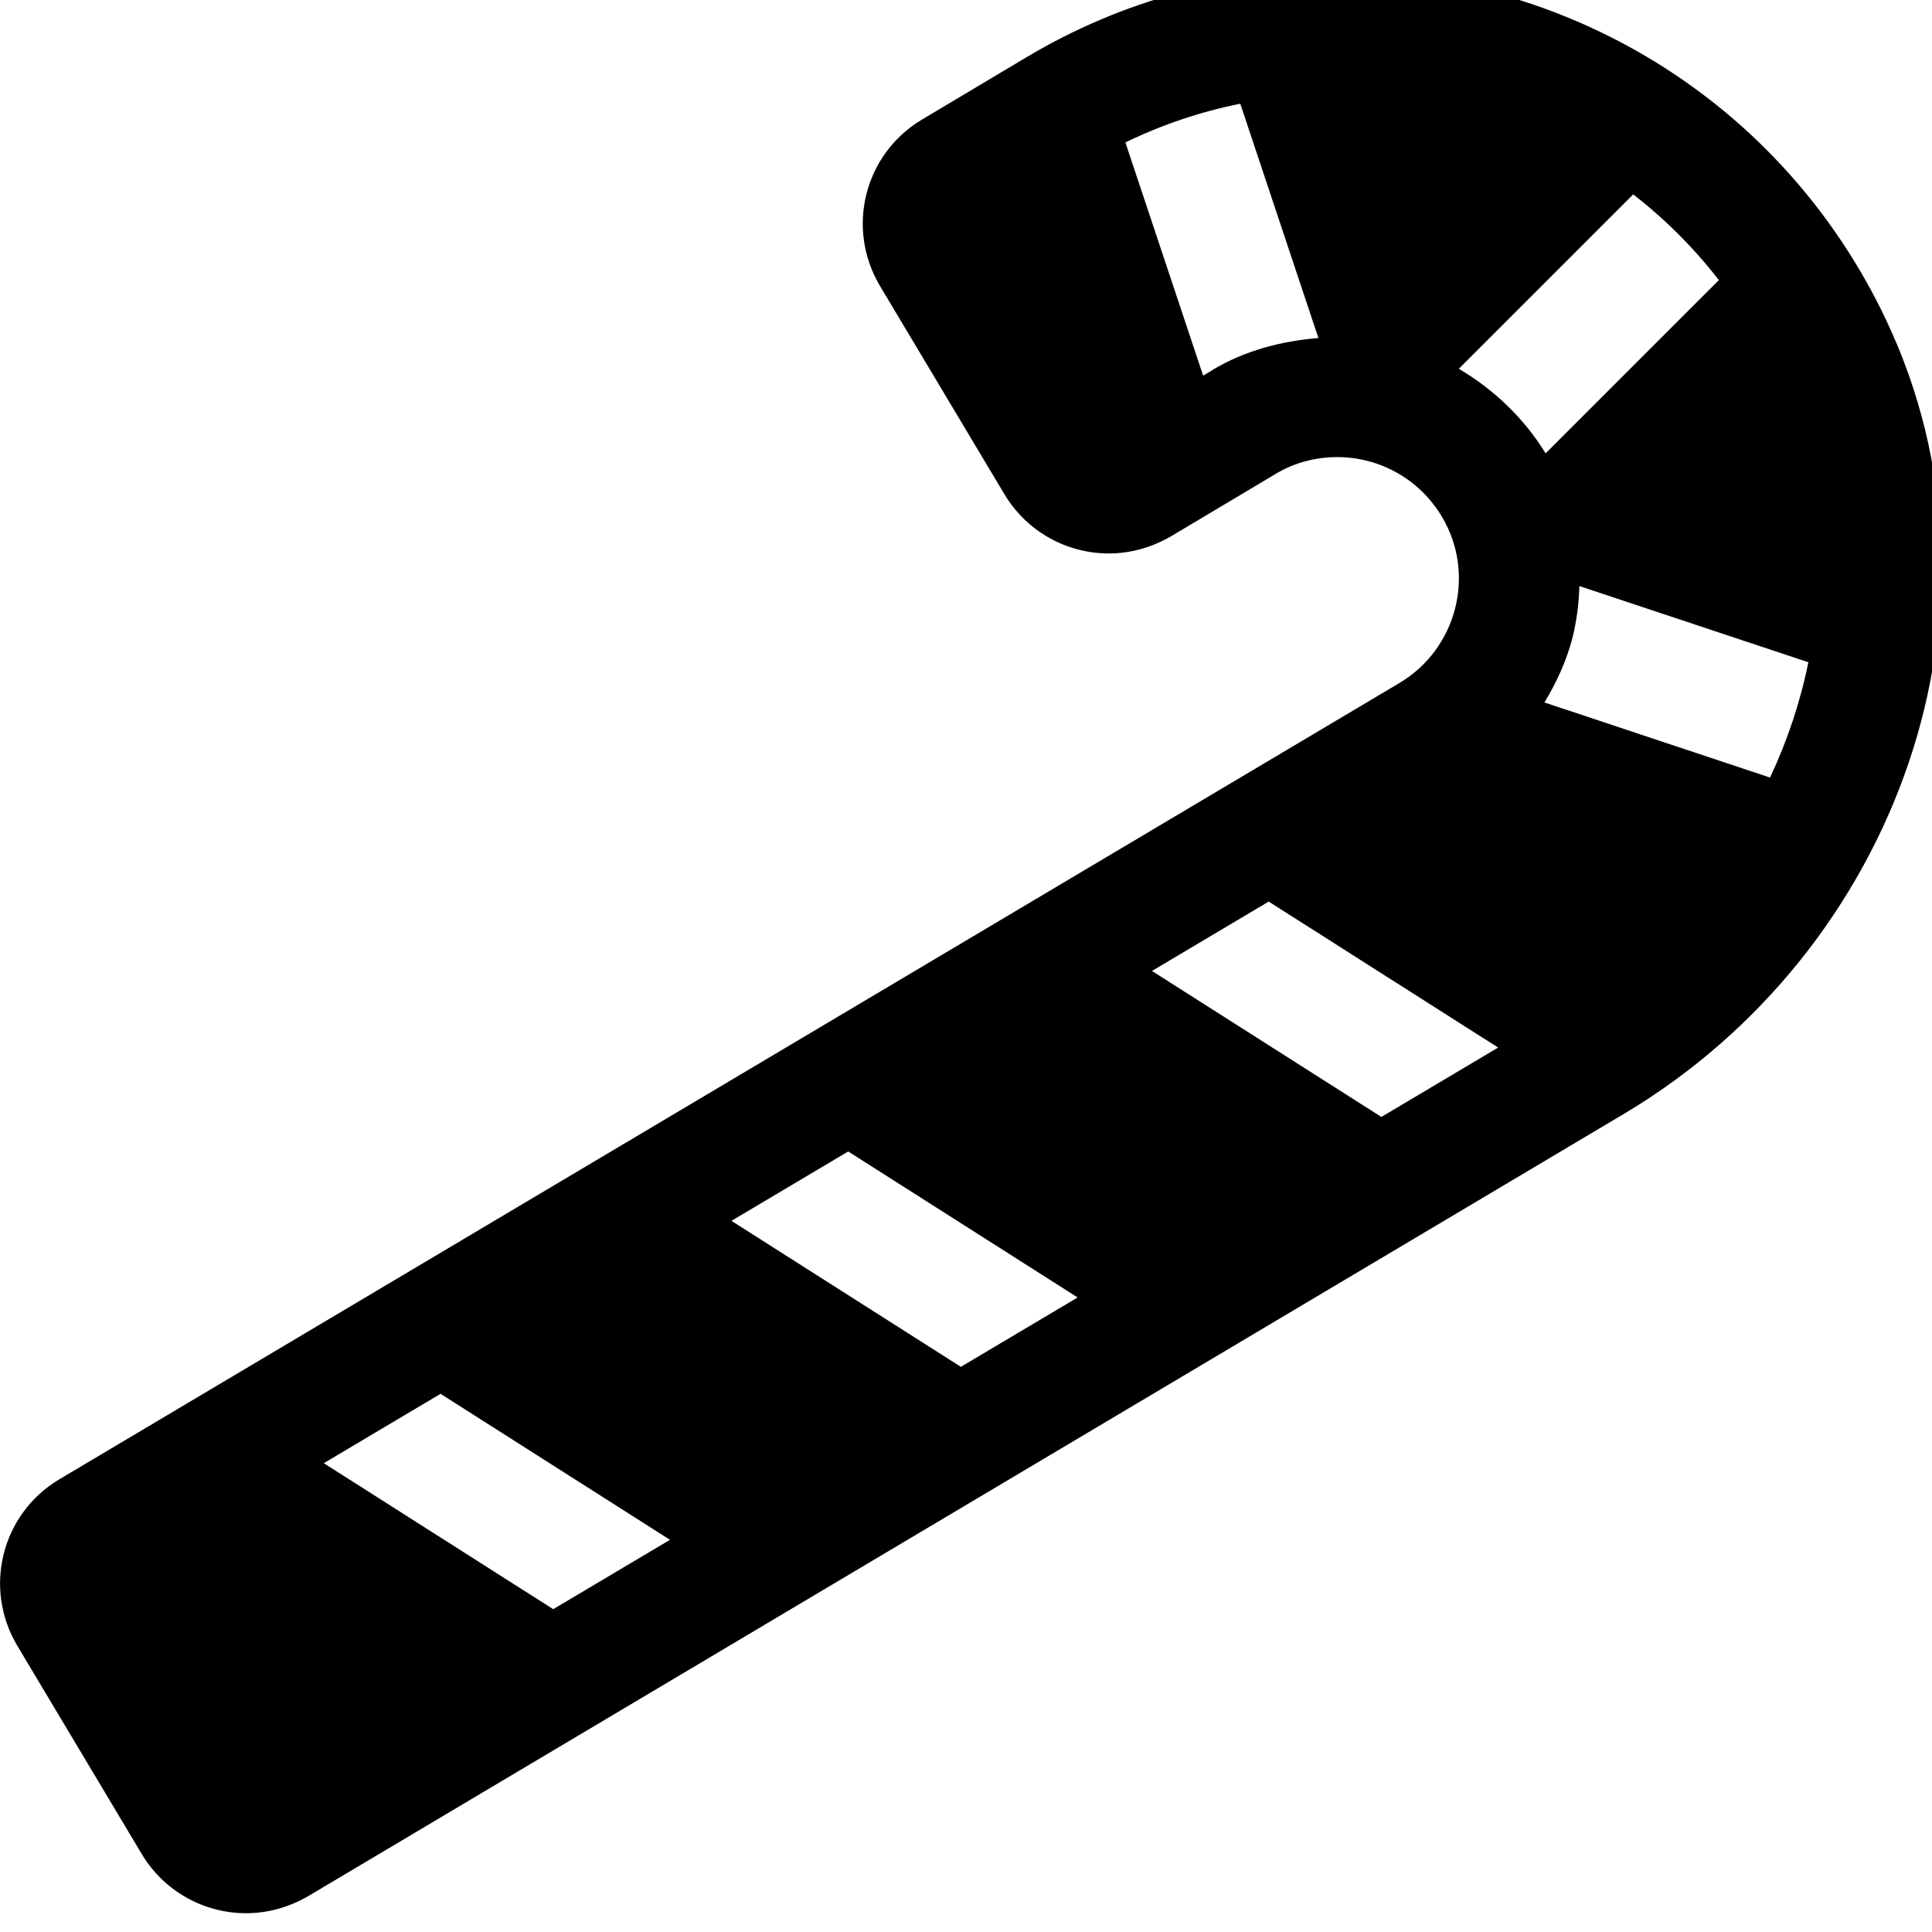 <!-- Generated by IcoMoon.io -->
<svg version="1.1" xmlns="http://www.w3.org/2000/svg" width="32" height="32" viewBox="0 0 32 32">
<title>candy-cane</title>
<path d="M31.246 5.311c-1.752-3.699-5.383-5.778-9.113-5.778-1.752 0-3.53 0.458-5.138 1.419l-1.727 1.030c-0.955 0.572-1.262 1.802-0.691 2.757l2.060 3.448c0.377 0.628 1.043 0.98 1.727 0.98 0.352 0 0.703-0.094 1.030-0.283l1.727-1.030c0.32-0.195 0.678-0.283 1.030-0.283 0.685 0 1.35 0.352 1.727 0.98 0.572 0.948 0.258 2.186-0.691 2.757l-22.208 13.196c-0.955 0.572-1.262 1.802-0.691 2.757l2.060 3.448c0.377 0.628 1.043 0.98 1.727 0.98 0.352 0 0.703-0.094 1.030-0.283l21.813-12.969c4.503-2.694 6.569-8.385 4.327-13.126zM20.085 6.128l-0.157 0.094-1.288-3.863c0.609-0.295 1.244-0.509 1.903-0.641l1.294 3.881c-0.615 0.050-1.218 0.207-1.752 0.527zM9.163 26.653l-3.8-2.418 1.934-1.149 3.8 2.418-1.934 1.149zM15.915 22.639l-3.8-2.418 1.934-1.149 3.8 2.418-1.934 1.149zM22.88 18.5l-3.8-2.418 1.934-1.149 3.8 2.418-1.934 1.149zM24.162 6.109l2.889-2.889c0.527 0.408 1.005 0.886 1.419 1.419l-2.87 2.87c-0.358-0.584-0.86-1.061-1.438-1.401zM29.318 12.879l-3.737-1.244c0.201-0.333 0.364-0.685 0.465-1.074 0.069-0.283 0.107-0.572 0.113-0.854l3.793 1.262c-0.132 0.653-0.345 1.294-0.634 1.909z"></path>
</svg>
